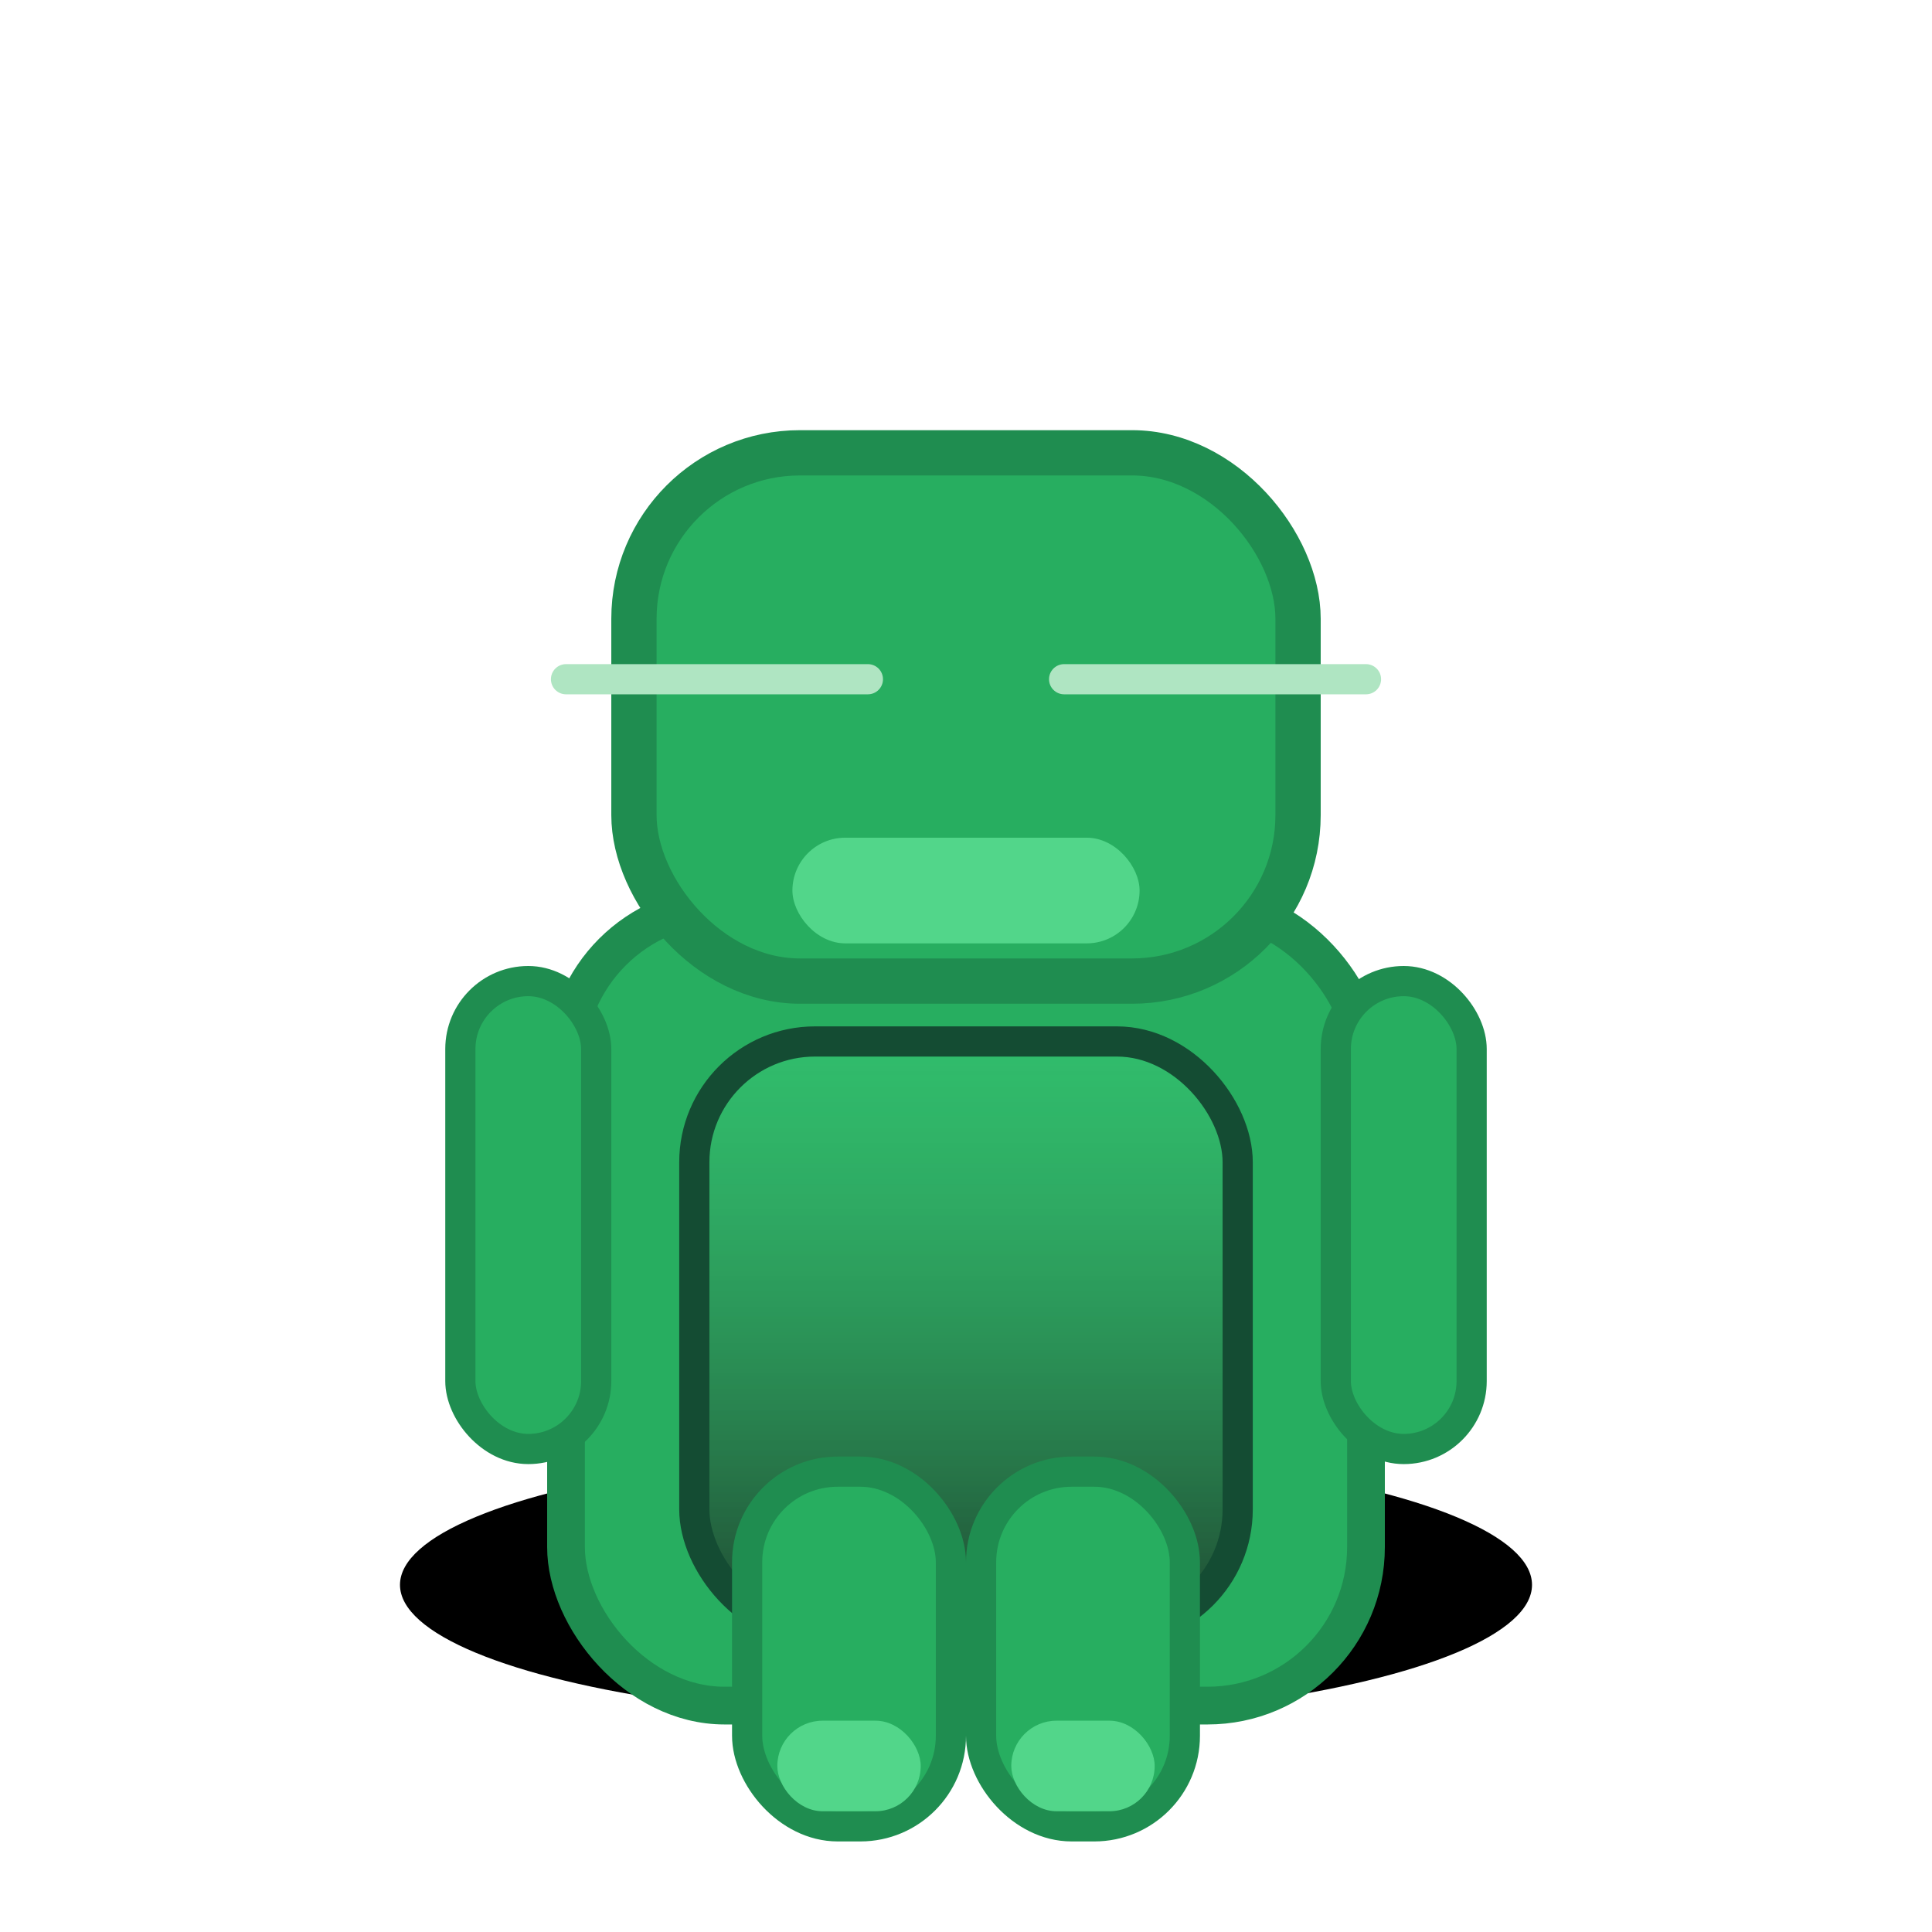 <svg xmlns='http://www.w3.org/2000/svg' width='512' height='512' viewBox='0 0 512 512'>
    <defs>
        <linearGradient id='screenGlow' x1='0' x2='0' y1='0' y2='1'>
            <stop offset='0%' stop-color='#3CCF7A' stop-opacity='0.45'/>
            <stop offset='100%' stop-color='#1E3D2C' stop-opacity='0.9'/>
        </linearGradient>
    </defs>
    <ellipse cx='256' cy='420' rx='150' ry='36' fill='#00000022'/>
    <rect x='150' y='240' width='212' height='212' rx='42' fill='#27AE60' stroke='#1F8D50' stroke-width='10'/>
    <rect x='184' y='276' width='144' height='156' rx='32' fill='url(#screenGlow)' stroke='#144C33' stroke-width='8'/>
    <rect x='168' y='120' width='176' height='140' rx='44' fill='#27AE60' stroke='#1F8D50' stroke-width='12'/>
    
    
        <g stroke='#AFE5C2' stroke-width='8' stroke-linecap='round'>
            <path d='M150 180 L230 180'/>
            <path d='M282 180 L362 180'/>
        </g>
        
    <rect x='210' y='222' width='92' height='28' rx='14' fill='#52D68A'/>
    <rect x='122' y='260' width='36' height='124' rx='18' fill='#27AE60' stroke='#1F8D50' stroke-width='8'/>
    <rect x='354' y='260' width='36' height='124' rx='18' fill='#27AE60' stroke='#1F8D50' stroke-width='8'/>
    <rect x='198' y='390' width='54' height='94' rx='24' fill='#27AE60' stroke='#1F8D50' stroke-width='8'/>
    <rect x='260' y='390' width='54' height='94' rx='24' fill='#27AE60' stroke='#1F8D50' stroke-width='8'/>
    <rect x='206' y='456' width='38' height='24' rx='12' fill='#52D68A'/>
    <rect x='268' y='456' width='38' height='24' rx='12' fill='#52D68A'/>
</svg>
